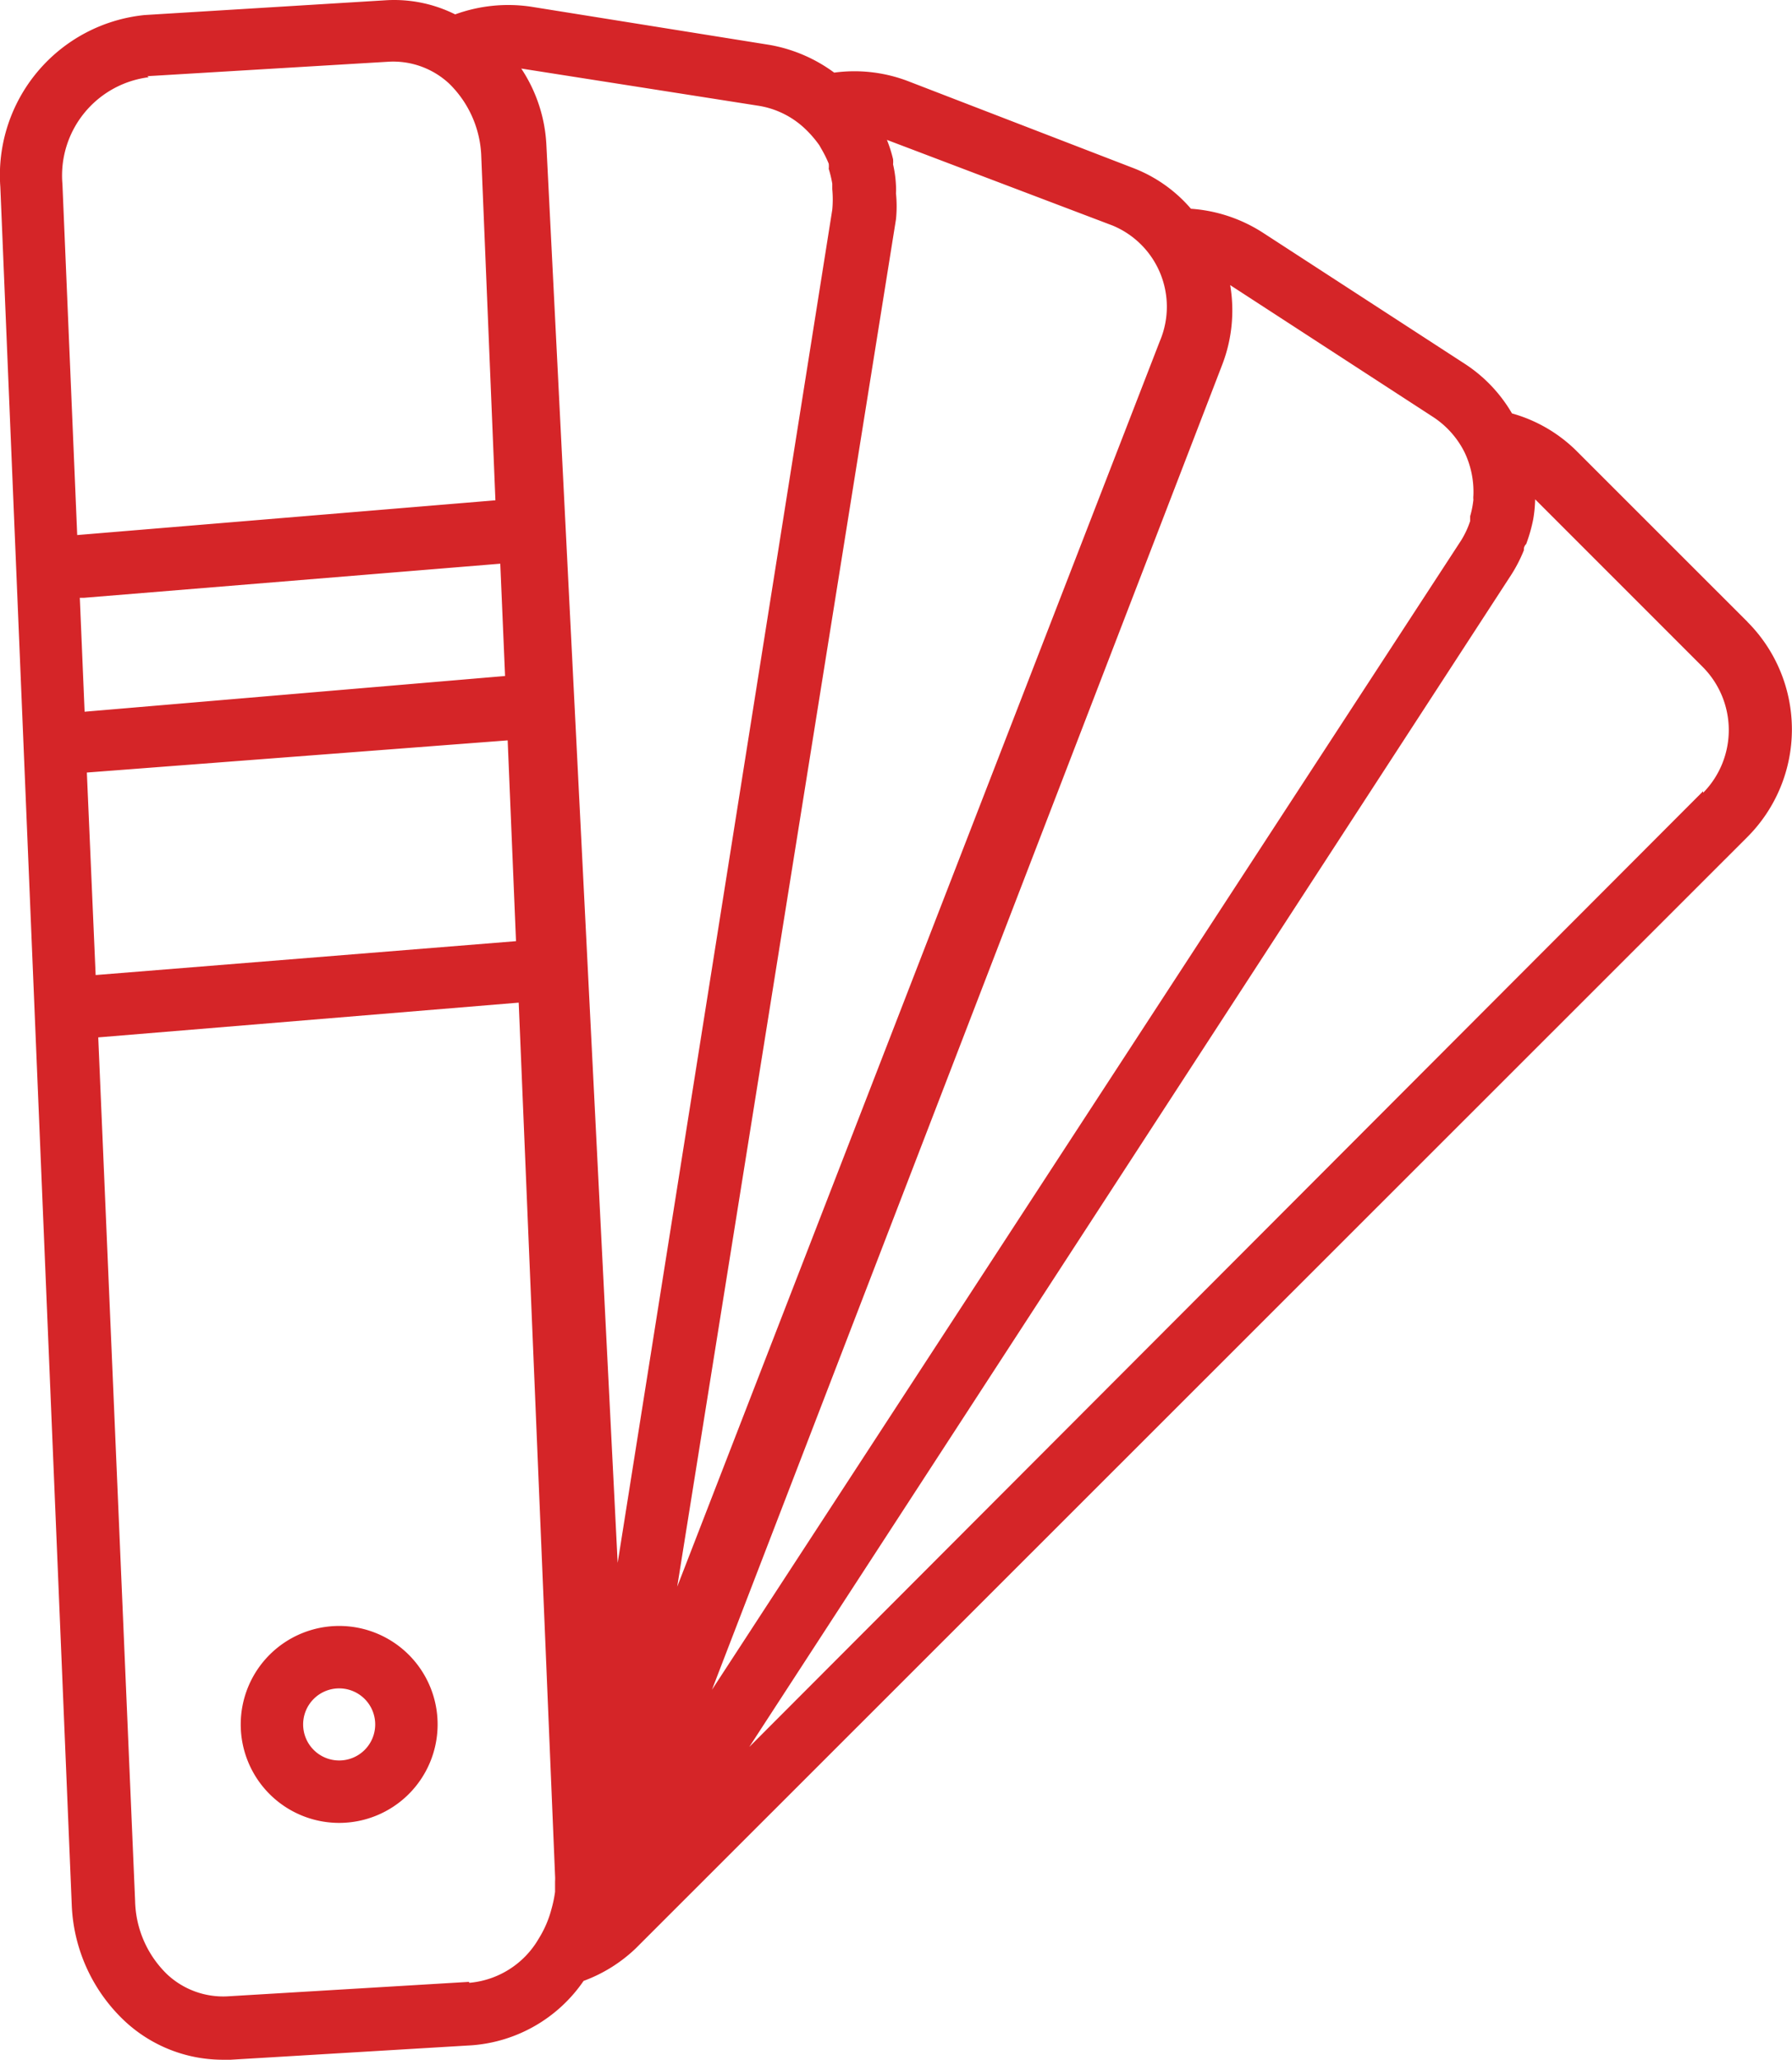 <?xml version="1.0" encoding="UTF-8"?> <svg xmlns="http://www.w3.org/2000/svg" xmlns:xlink="http://www.w3.org/1999/xlink" id="aanbod" width="55.704" height="64.007" viewBox="0 0 55.704 64.007"><defs><clipPath id="clip-path"><rect id="Rectangle_61" data-name="Rectangle 61" width="55.704" height="64.007" transform="translate(0 0)" fill="#d52528"></rect></clipPath></defs><g id="Group_74" data-name="Group 74" clip-path="url(#clip-path)"><path id="Path_129" data-name="Path 129" d="M10.543,50.527a3.06,3.06,0,1,0,3.06,3.06A3.059,3.059,0,0,0,10.543,50.527Zm0,4.18a1.12,1.12,0,1,1,1.12-1.12,1.119,1.119,0,0,1-1.12,1.12" fill="#d52528"></path><path id="Path_130" data-name="Path 130" d="M54.323,19.327,49,14.007a4.608,4.608,0,0,0-2-1.16,4.593,4.593,0,0,0-1.45-1.53l-6.3-4.09a4.729,4.729,0,0,0-2.23-.74,4.479,4.479,0,0,0-1.78-1.26l-7-2.7a4.672,4.672,0,0,0-2.309-.27,4.772,4.772,0,0,0-2-.86L16.5.207a4.822,4.822,0,0,0-2.351.24,4.247,4.247,0,0,0-2.139-.44L4.5.467a5,5,0,0,0-4.49,5.34l2.22,53.38A5.229,5.229,0,0,0,3.9,62.827a4.474,4.474,0,0,0,3,1.18h.271l7.51-.45a4.629,4.629,0,0,0,3.46-2,4.678,4.678,0,0,0,1.61-1l34.569-34.55a4.73,4.73,0,0,0,0-6.68m-9.789-6.38a2.808,2.808,0,0,1,1,1.12A2.85,2.85,0,0,1,45.8,15.4a.705.705,0,0,0,0,.13,2.949,2.949,0,0,1-.1.51v.15a2.752,2.752,0,0,1-.279.6l-23.29,35.72,15.859-41.17a4.694,4.694,0,0,0,.25-2.48ZM15.7,21.007l-13.07,1.11-.149-3.54h.129l12.941-1.06Zm-13,3,13.081-1,.259,6.24L2.973,30.3Zm31.88-17a2.731,2.731,0,0,1,1.486,3.564l-.015.036-15,38.7,6.8-42.49a3.916,3.916,0,0,0,0-.81,1.922,1.922,0,0,0,0-.24,3.677,3.677,0,0,0-.09-.66.855.855,0,0,0,0-.16,4.226,4.226,0,0,0-.191-.6Zm-11-3.72a2.719,2.719,0,0,1,1.451.72,3.451,3.451,0,0,1,.44.51l.05.09a3.583,3.583,0,0,1,.24.48.713.713,0,0,1,0,.16,3.621,3.621,0,0,1,.11.46v.17a3.421,3.421,0,0,1,0,.64L19.2,48.567,16.984,4.5a4.7,4.7,0,0,0-.781-2.37Zm-19-.92,7.511-.45a2.556,2.556,0,0,1,1.87.68,3.317,3.317,0,0,1,1,2.28l.439,10.67-13,1.08-.459-10.9A3.079,3.079,0,0,1,4.624,2.4Zm10,59.22-7.509.45a2.549,2.549,0,0,1-1.871-.68,3.266,3.266,0,0,1-1-2.28L3.054,32.237l13.07-1.08,1.13,27.13a1.352,1.352,0,0,1,0,.18v.32a3.694,3.694,0,0,1-.11.53,3.307,3.307,0,0,1-.4.93,2.766,2.766,0,0,1-2.16,1.37Zm38.361-37-29.65,29.7,6.94-10.67,16.749-25.76a4.543,4.543,0,0,0,.39-.76.226.226,0,0,1,.071-.19,5.009,5.009,0,0,0,.219-.77,4.3,4.3,0,0,0,.06-.62l5.21,5.21a2.781,2.781,0,0,1,.011,3.91Z" fill="#d52528"></path></g></svg> 